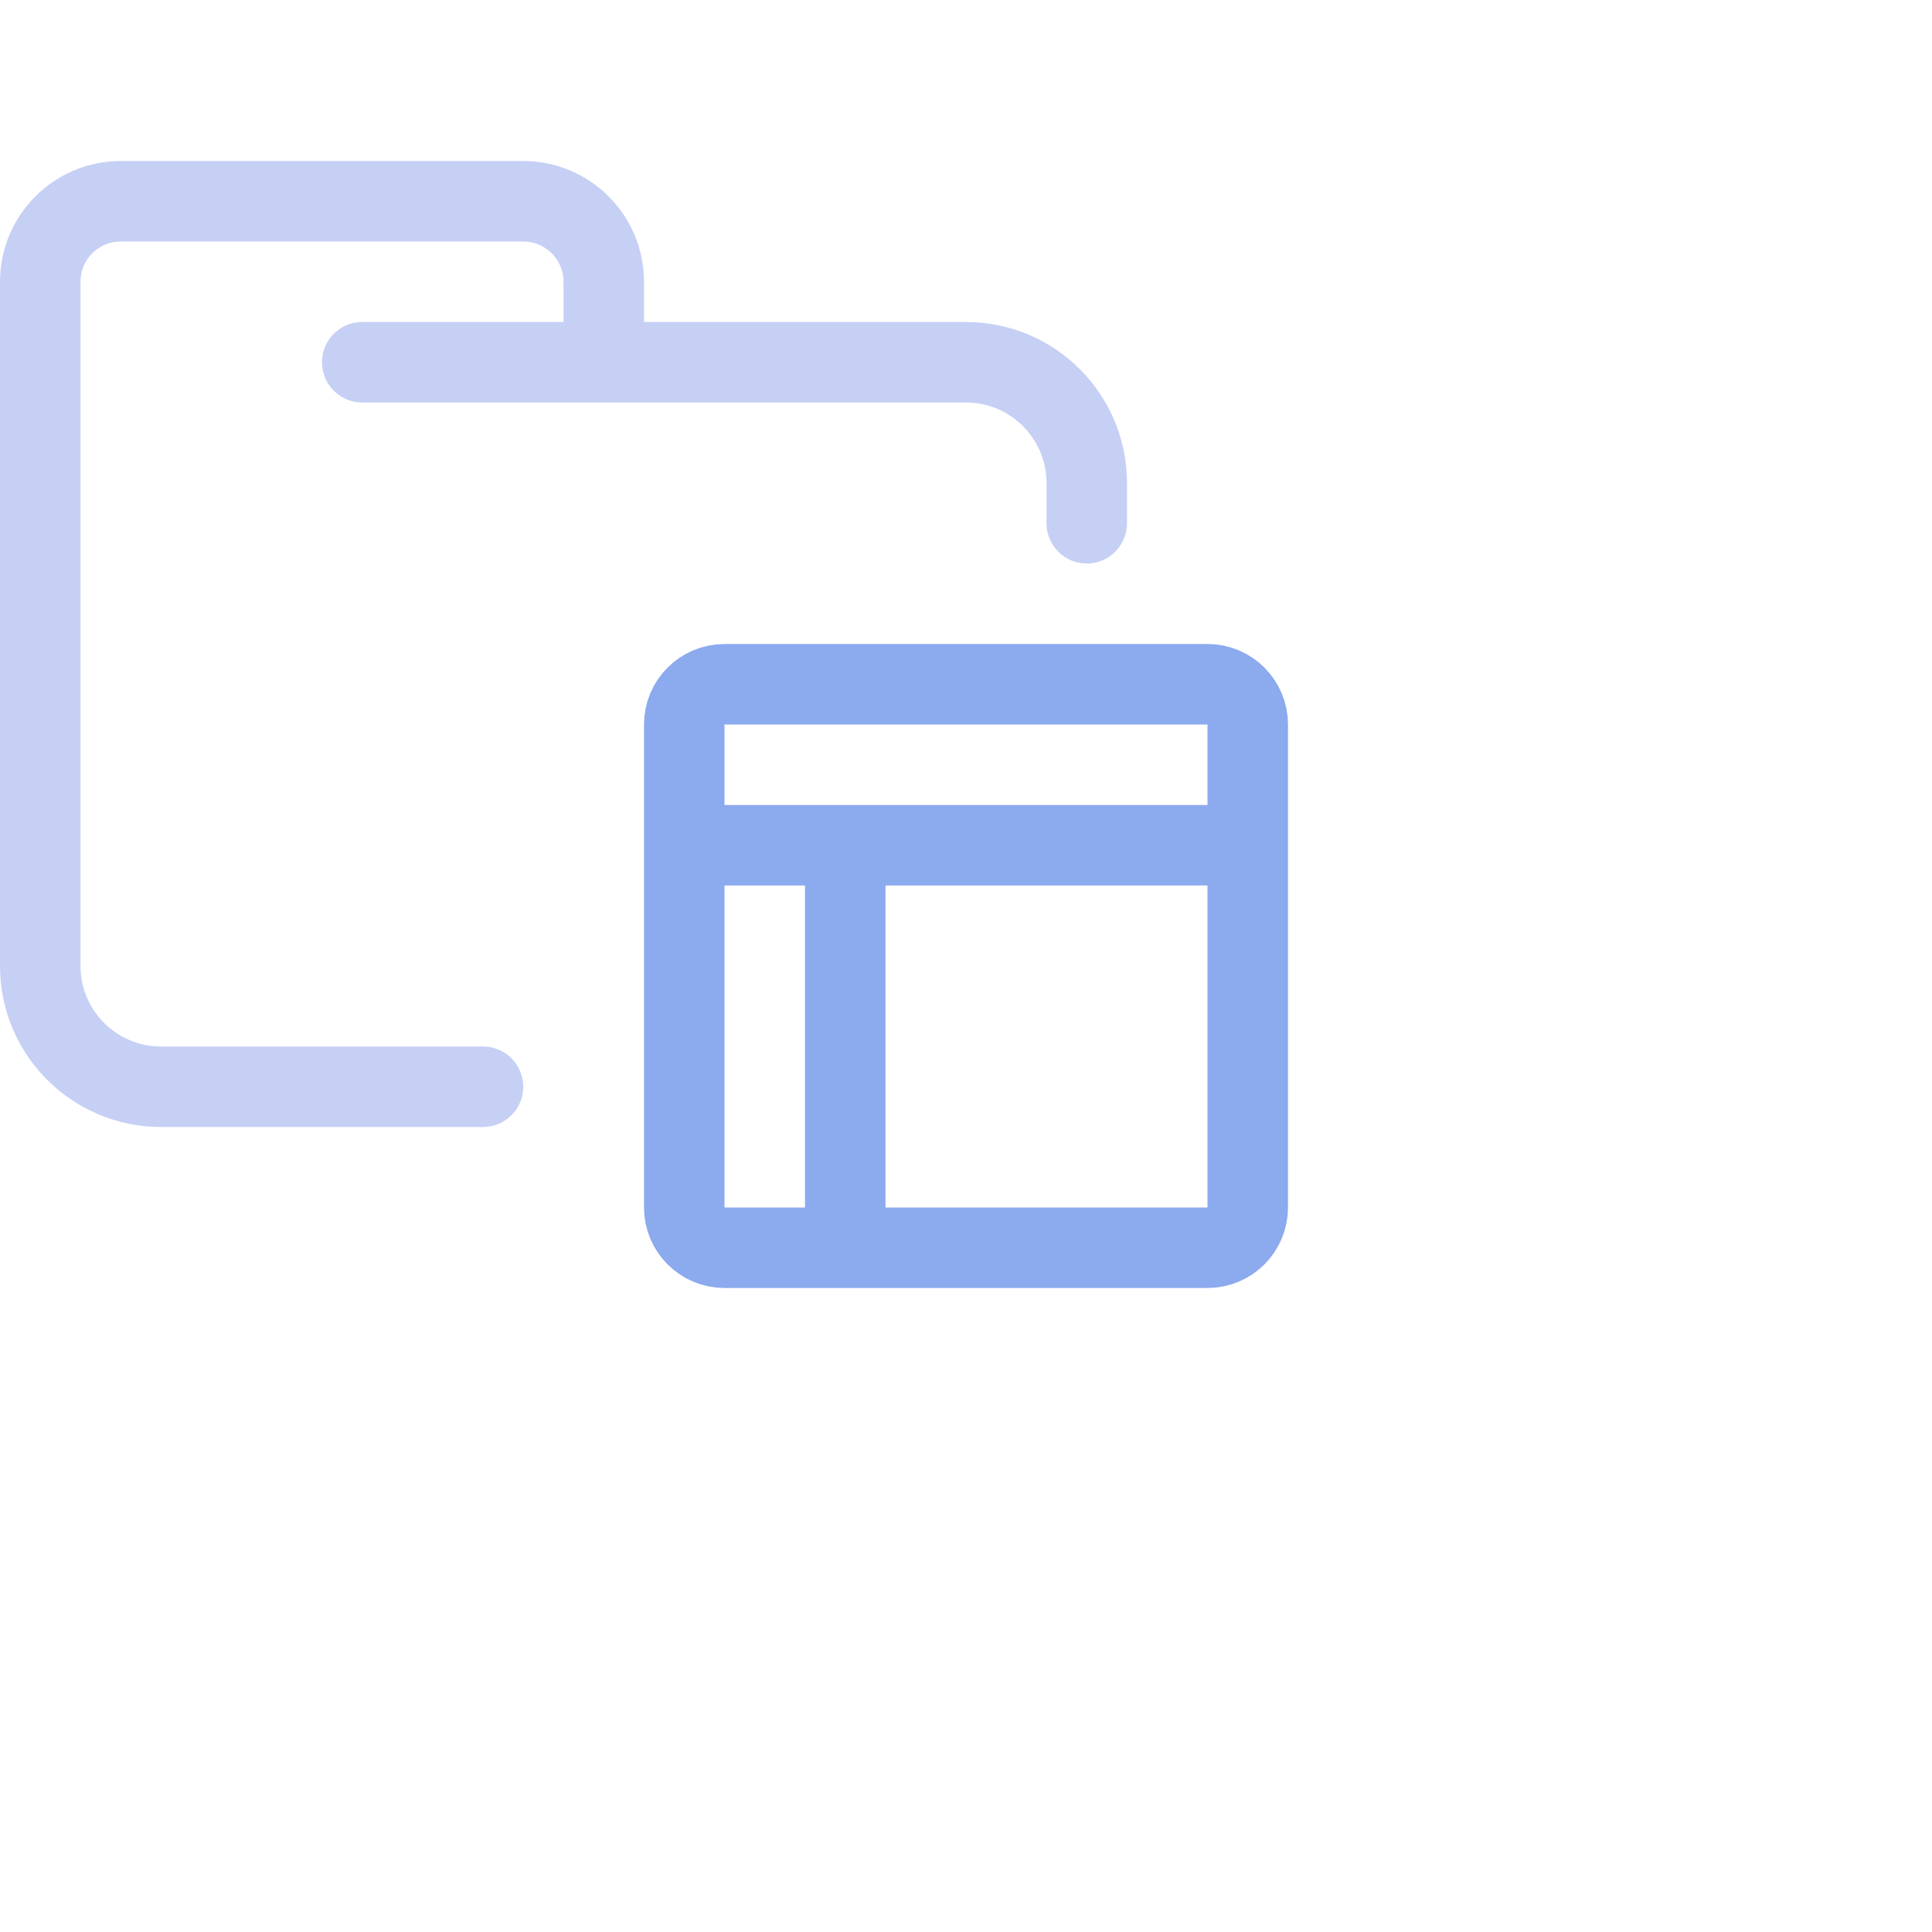 <svg viewBox="0 0 24 24" xmlns="http://www.w3.org/2000/svg"> <g fill="none" stroke-linecap="round" stroke-linejoin="round"> <path stroke="#c6d0f5" d="M 4.5,4.5 H 12 c 0.828,0 1.5,0.672 1.5,1.5 V 6.5 M 6,13.5 H 2 C 1.172,13.5 0.5,12.828 0.5,12 V 3.5 c 0,-0.552 0.448,-1 1,-1 h 5 c 0.552,0 1,0.448 1,1 v 1" /> <path stroke="#8caaee" d="M9,8.5 L15,8.5 C15.276,8.5 15.5,8.724 15.5,9 L15.5,15 C15.5,15.276 15.276,15.5 15,15.5 L9,15.5 C8.724,15.5 8.5,15.276 8.5,15 L8.5,9 C8.5,8.724 8.724,8.5 9,8.5 Z M8.5,10.5 L15.5,10.5 M10.5,11 L10.5,15" /> </g>
</svg>
